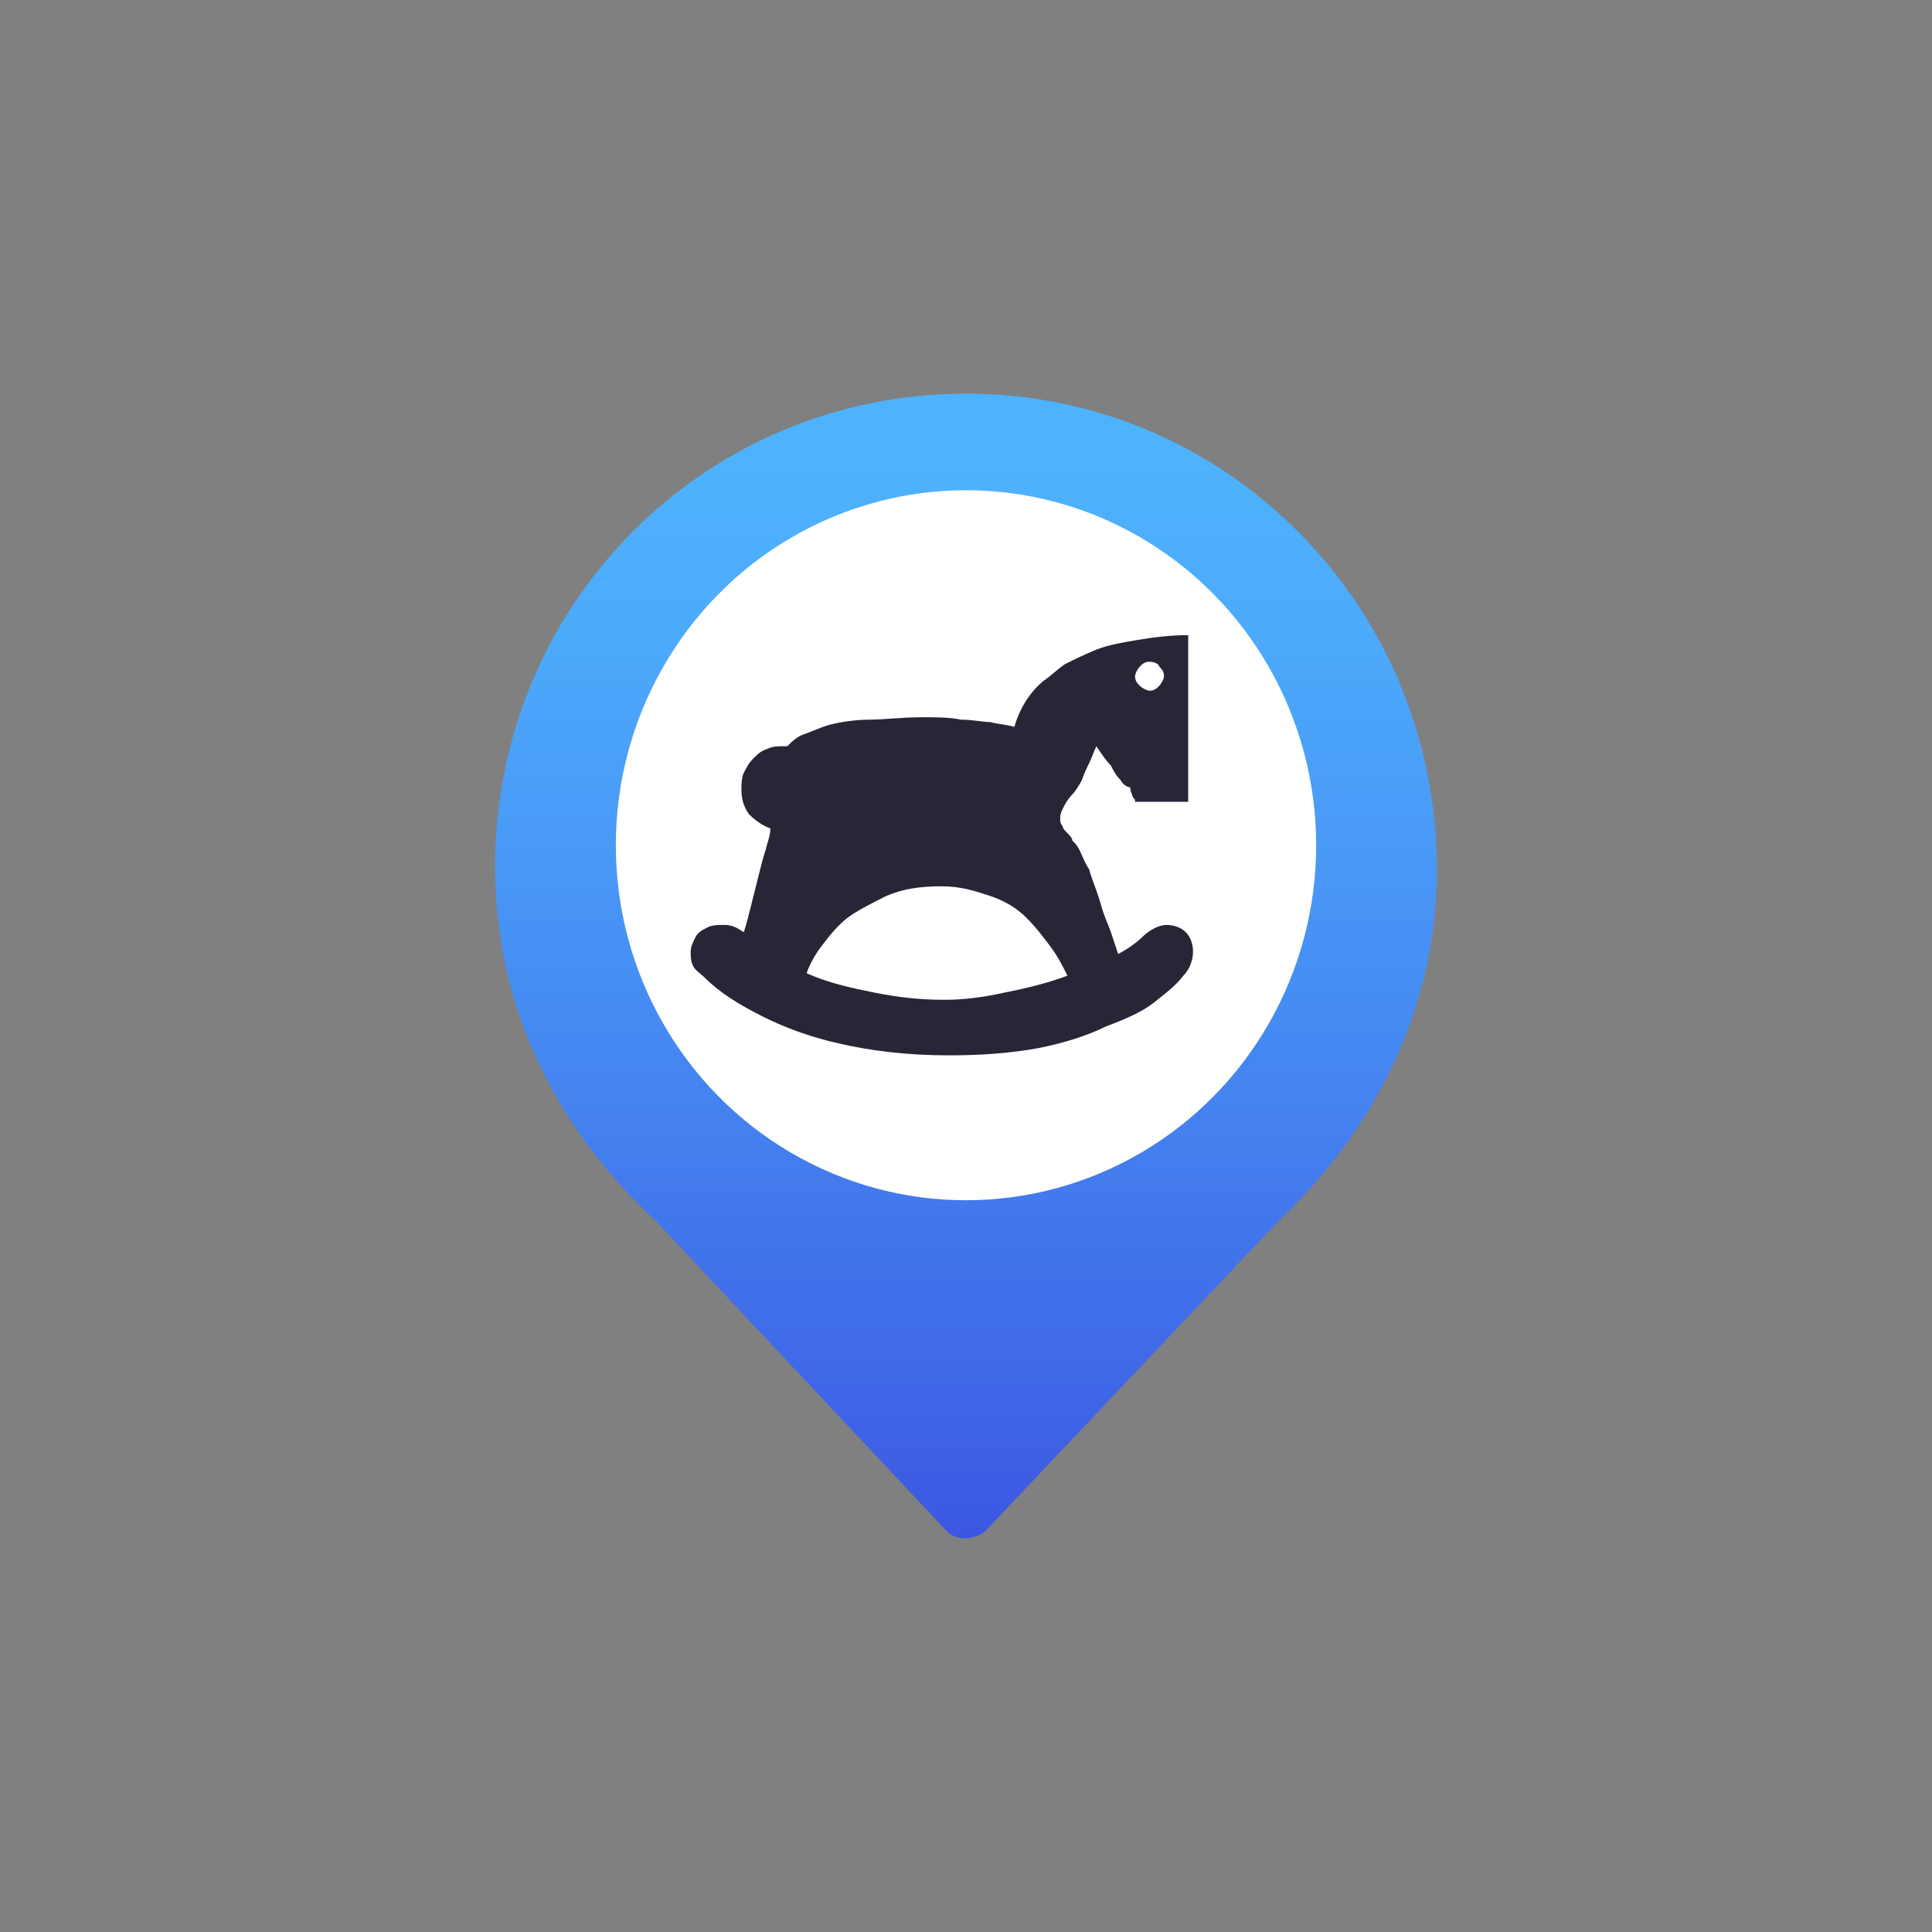 <?xml version="1.0" encoding="utf-8"?>
<!-- Generator: Adobe Illustrator 18.0.0, SVG Export Plug-In . SVG Version: 6.00 Build 0)  -->
<!DOCTYPE svg PUBLIC "-//W3C//DTD SVG 1.1//EN" "http://www.w3.org/Graphics/SVG/1.1/DTD/svg11.dtd">
<svg version="1.1" id="图层_1" xmlns="http://www.w3.org/2000/svg" xmlns:xlink="http://www.w3.org/1999/xlink" x="0px" y="0px"
	 viewBox="20 20 80 80" enable-background="new 20 20 80 80" xml:space="preserve">
<rect x="20" y="20" width="80" height="80" fill="#808080" stroke="none"/>
<linearGradient id="SVGID_1_" gradientUnits="userSpaceOnUse" x1="60" y1="38.471" x2="60" y2="87.961">
	<stop  offset="0" style="stop-color:#4EB3FE"/>
	<stop  offset="0.17" style="stop-color:#4CA9FB"/>
	<stop  offset="0.461" style="stop-color:#468DF3"/>
	<stop  offset="0.836" style="stop-color:#3E61E5"/>
	<stop  offset="0.975" style="stop-color:#3A4FE0"/>
</linearGradient>
<path fill="url(#SVGID_1_)" d="M47.1,70.5l12.1,12.9c0.4,0.4,1.1,0.4,1.6,0l12.1-12.8c4-3.8,6.6-8.8,6.6-14.6
	c0-10.9-8.7-19.7-19.5-19.7c-10.8,0-19.5,8.7-19.5,19.6c0,5.9,2.6,10.9,6.7,14.7L47.1,70.5L47.1,70.5z"/>
<rect x="20" y="20" fill="none" width="80" height="80"/>
<ellipse fill="#FFFFFF" cx="60" cy="55" rx="14.5" ry="14.7"/>
<g>
	<path fill="#272636" d="M65.4,50.9c-0.1,0.2-0.2,0.5-0.3,0.7c-0.1,0.2-0.2,0.4-0.3,0.7c-0.1,0.2-0.3,0.5-0.4,0.6
		c-0.2,0.2-0.3,0.4-0.4,0.6c-0.1,0.2-0.1,0.3-0.1,0.4c0,0.1,0,0.2,0.1,0.3c0,0.1,0.1,0.2,0.2,0.3c0.1,0.1,0.2,0.2,0.2,0.3
		c0.1,0.1,0.2,0.2,0.3,0.4c0.1,0.2,0.2,0.5,0.4,0.8c0.1,0.4,0.3,0.8,0.5,1.5c0.1,0.4,0.3,0.8,0.4,1.1c0.1,0.3,0.2,0.6,0.3,0.9
		c0.4-0.2,0.8-0.5,1-0.7c0.3-0.3,0.7-0.5,1-0.5c0.3,0,0.6,0.1,0.8,0.3c0.2,0.2,0.3,0.5,0.3,0.8c0,0.3-0.1,0.7-0.4,1
		c-0.3,0.4-0.7,0.7-1.2,1.1c-0.5,0.4-1.2,0.7-2,1C65,62.9,64,63.2,63,63.4c-1.1,0.2-2.3,0.3-3.7,0.3c-1.8,0-3.3-0.2-4.6-0.5
		c-1.3-0.3-2.3-0.7-3.1-1.1c-1-0.5-1.8-1-2.4-1.6c-0.2-0.2-0.4-0.3-0.5-0.5c-0.1-0.2-0.1-0.4-0.1-0.6c0-0.2,0.1-0.4,0.2-0.6
		c0.1-0.2,0.3-0.3,0.5-0.4c0.2-0.1,0.4-0.1,0.7-0.1c0.3,0,0.5,0.1,0.8,0.3c0.1-0.3,0.2-0.7,0.3-1.1c0.1-0.4,0.2-0.8,0.3-1.2
		c0.1-0.4,0.2-0.8,0.3-1.1c0.1-0.4,0.2-0.6,0.2-0.9c-0.3-0.1-0.6-0.3-0.9-0.6c-0.2-0.3-0.3-0.6-0.3-1c0-0.2,0-0.5,0.1-0.7
		c0.1-0.2,0.2-0.4,0.4-0.6c0.2-0.2,0.3-0.3,0.6-0.4c0.2-0.1,0.4-0.1,0.7-0.1h0.1c0.2-0.2,0.4-0.4,0.7-0.5c0.3-0.1,0.7-0.3,1.1-0.4
		c0.4-0.1,1-0.2,1.6-0.2c0.6,0,1.3-0.1,2.2-0.1c0.6,0,1.1,0,1.6,0.1c0.5,0,0.9,0.1,1.2,0.1c0.4,0.1,0.7,0.1,1,0.2
		c0.2-0.7,0.6-1.4,1.2-1.9c0.3-0.2,0.6-0.5,0.9-0.7c0.4-0.2,0.8-0.4,1.3-0.6c0.5-0.2,1.1-0.3,1.7-0.4c0.6-0.1,1.3-0.2,2.1-0.2v6.9
		H67c0-0.1,0-0.1-0.1-0.2c0-0.1-0.1-0.2-0.1-0.4c-0.1,0-0.3-0.1-0.4-0.3c-0.2-0.2-0.3-0.4-0.4-0.6C65.8,51.5,65.6,51.2,65.4,50.9
		L65.4,50.9z M67.6,47.4c-0.2,0-0.3,0.1-0.4,0.2C67.1,47.7,67,47.9,67,48c0,0.2,0.1,0.3,0.2,0.4c0.1,0.1,0.3,0.2,0.4,0.2
		c0.2,0,0.3-0.1,0.4-0.2c0.1-0.1,0.2-0.3,0.2-0.4c0-0.2-0.1-0.3-0.2-0.4C68,47.5,67.8,47.4,67.6,47.4L67.6,47.4z M64.2,60.4
		c-0.2-0.4-0.4-0.8-0.7-1.2c-0.3-0.4-0.6-0.8-1-1.2c-0.4-0.4-0.9-0.7-1.5-0.9c-0.6-0.2-1.2-0.4-2-0.4c-0.9,0-1.6,0.1-2.3,0.4
		c-0.6,0.3-1.2,0.6-1.6,0.9s-0.8,0.8-1.1,1.2c-0.3,0.4-0.5,0.8-0.6,1.1c0.9,0.4,1.8,0.6,2.8,0.8c1,0.2,1.9,0.3,2.9,0.3
		c0.8,0,1.6-0.1,2.5-0.3C62.6,60.9,63.4,60.7,64.2,60.4L64.2,60.4z M64.2,60.4"/>
</g>
</svg>
